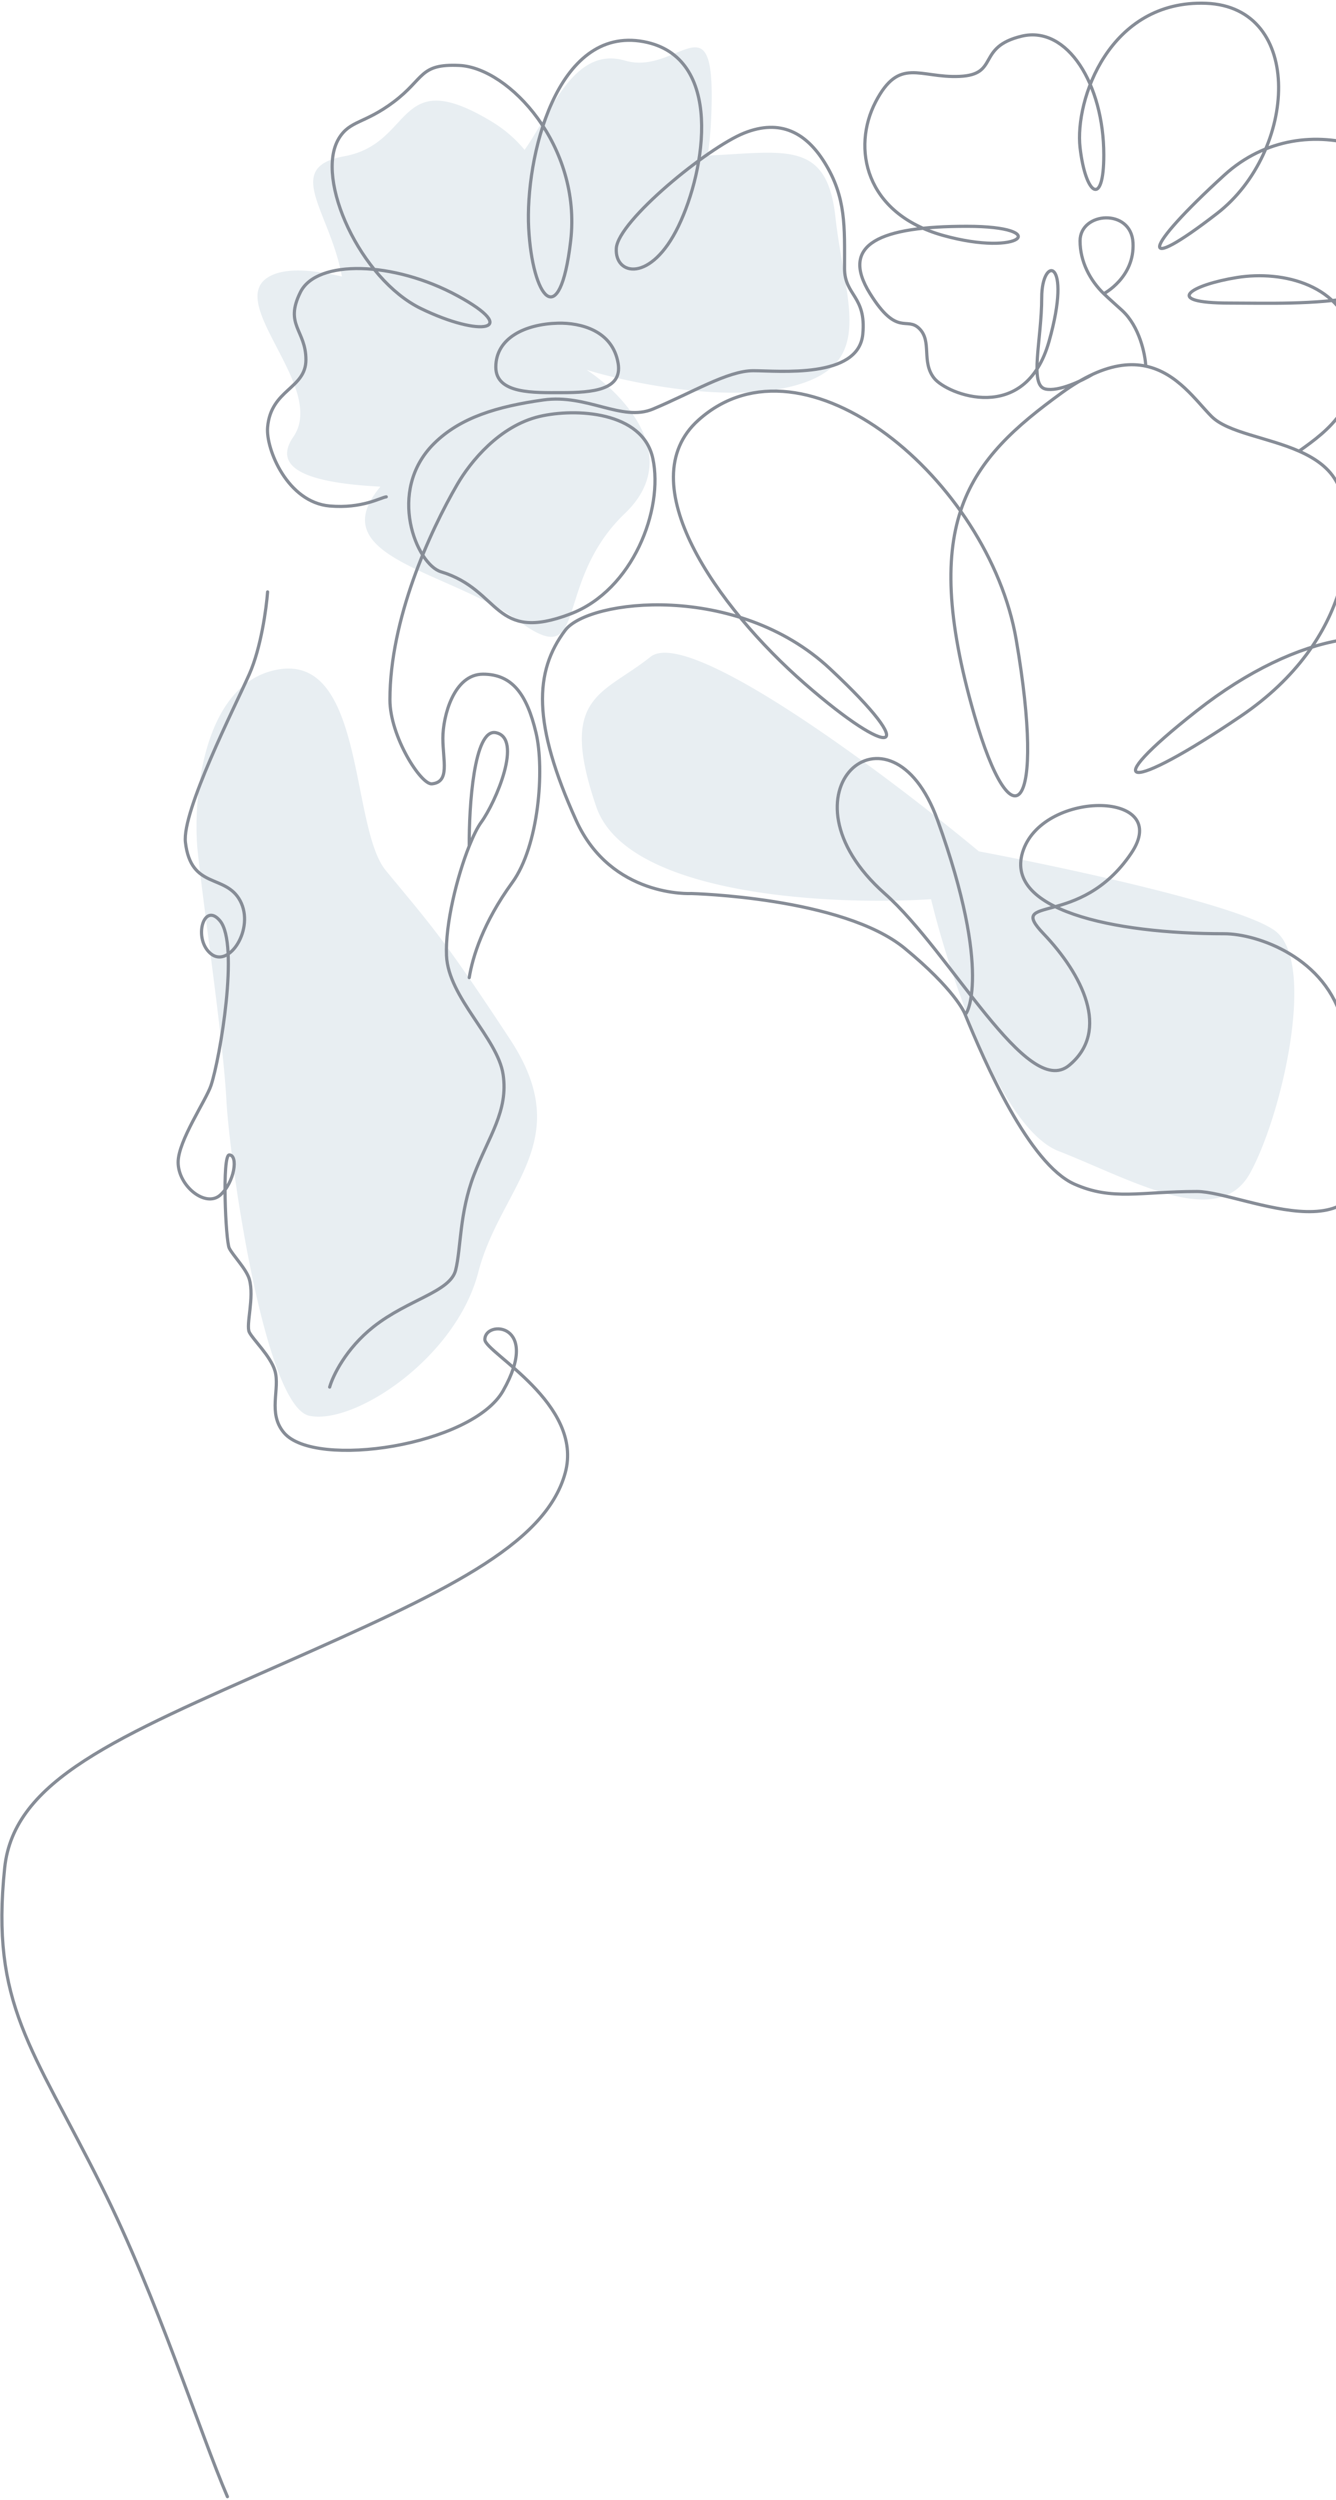 <svg width="419" height="784" fill="none" xmlns="http://www.w3.org/2000/svg"><path opacity=".5" d="M204 206c12-9.6 73.667 36.667 103 61 26.667 5 82.6 17 93 25 13 10 2 58-8 76s-37 2-60-7c-18.4-7.2-34.333-55.667-40-79-31 2-95.4-1-105-29-12-35 2-35 17-47zM62 267c-1.6-15.2 1.099-52.579 25-57 27.491-5.085 22.8 49.4 34 63 14 17 18 21 39 53s-3 46-10 73-39 48-53 45-25-80-26-99-7-59-9-78zM184 116c11.667 7.666 30.4 27.4 12 45-23 22-11 50-33 34s-62-20-44-42l.31-.377C101.244 151.686 84.152 148.414 92 137c11-16-24-44-6-51 4.975-1.935 12.64-1.3 21.231.72-3.7-20.45-18.707-34.18.769-37.72 22-4 16-29 46-11 4.292 2.575 7.753 5.637 10.52 9.003C172.829 35.362 179.968 14.285 196 19c17 5 29-22 27 19a109.854 109.854 0 0 1-1.047 10.786C246.204 47.71 259.314 43.825 262 68c3 27 13 46-13 53-20.8 5.6-52-1-65-5z" fill="#D2DFE6"/><path d="M302.658 318.061c6.107 14.905 20.041 47.01 34.356 53.316 11.952 5.265 20.614 2.293 38.365 2.293 14.598 0 59.551 24.078 52.107-21.785-2.123-13.08-3.145-18.092-6.314-30.958m-118.514-2.866c.381.764 8.728-12.755-8.589-60.769-14.888-41.277-52.108-8.6-16.606 22.931 20.902 18.564 44.663 64.782 57.833 53.89 13.17-10.893 4.008-28.665-8.016-41.277-12.025-12.613 11.29-1.256 27.485-25.225 13.17-19.492-26.913-20.065-33.784-1.147-6.871 18.919 28.058 26.372 62.987 26.372 10.307 0 32.121 7.453 37.204 28.091m-118.514-2.866c-.191-.574-3.321-7.797-18.896-20.639-19.469-16.052-66.995-17.199-66.995-17.199s-25.081 1.376-36.075-22.931c-13.742-30.385-13.17-46.643-3.435-59.623 7.309-9.746 53.825-15.248 83.028 12.04 29.203 27.287 19.468 28.636-8.017 4.586-27.485-24.051-54.97-63.062-33.211-82.554 33.214-29.753 91.045 18.919 99.634 68.795 9.39 54.529-1.145 65.396-13.17 23.546-17.464-60.779-1.718-79.729 27.485-100.899 3.499-2.537 6.734-4.443 9.734-5.821m78.432 203.565c19.718 5.029 56.474-2.064 67.01-19.492 13.17-21.785-5.726-41.277-22.904-53.316-17.178-12.039-4.581-23.505-15.46-38.984-10.88-15.479-42.373-11.466-74.439 13.759-32.066 25.225-21.759 25.798 13.742 1.72 35.502-24.078 36.647-57.329 30.921-71.661-2.228-5.579-7.03-8.997-12.633-11.466m0 0c-9.91-4.368-22.328-5.765-27.449-10.893-4.787-4.792-10.714-13.669-20.614-15.766m48.063 26.659c9.174-6.497 20.65-14.906 17.214-34.398-3.147-17.853-22.332-22.358-36.647-20.065-14.315 2.293-24.014 8.026-2.29 8.026 21.723 0 64.78 2.463 64.132-23.505-.573-22.931-40.083-40.13-65.85-16.625-25.768 23.505-27.485 31.53-2.291 12.039 25.195-19.492 27.485-64.76-3.435-65.929-30.349-1.146-41.228 30.385-39.51 45.29 1.718 14.906 7.444 18.92 7.444 2.294 0-22.152-11.452-40.704-25.768-37.264-14.315 3.44-6.871 12.039-19.468 12.612-12.598.573-18.896-6.306-26.34 8.026-7.444 14.333-3.436 34.971 21.186 41.85 24.622 6.88 34.357-2.866 7.444-2.866s-40.154 5.426-30.348 21.134c8.589 13.759 11.452 6.957 15.46 10.97 4.009 4.013.573 10.32 4.581 15.479 4.008 5.16 28.631 14.906 36.074-11.466 7.444-26.371-2.29-26.944-2.29-13.759 0 13.186-4.008 27.477 1.145 28.665 4.123.95 11.643-2.693 14.888-4.633m0 0c6.577-3.021 12.018-3.506 16.606-2.534m0 0c-.191-3.726-1.947-12.44-7.444-17.485-2.005-1.84-3.961-3.533-5.726-5.237m0 0c-4.285-4.136-7.444-10.051-7.444-16.548 0-9.172 16.033-10.319 16.605.574.573 10.892-9.161 15.974-9.161 15.974zM193.862 113.969c-1.718-10.319-11.792-12.794-18.896-12.613-10.161.26-19.469 4.587-19.469 13.759 0 8.526 12.099 8.026 20.614 8.026 9.735 0 19.144-.805 17.751-9.172zM83.923 185.63c-.382 5.16-2.062 17.543-5.727 25.798-4.58 10.32-21.186 42.997-20.04 52.743 1.75 14.906 12.597 9.746 17.178 18.346 4.612 8.658-3.436 21.211-9.162 16.625-5.726-4.586-2.29-16.625 2.863-10.319 6.021 7.368 0 42.997-2.863 51.596-1.558 4.679-10.307 17.368-10.307 24.078 0 7.453 8.589 14.333 13.17 10.32 4.58-4.013 5.726-12.613 2.863-12.613-2.29 0-1.146 26.945 0 29.238 1.146 2.293 5.382 6.536 6.299 9.746 1.635 5.733-1.147 14.332 0 16.625 1.146 2.294 6.642 7.453 8.016 12.04 1.718 5.732-2.381 13.314 2.863 19.491 9.734 11.466 58.979 4.013 68.713-13.185 12.006-21.212-5.726-22.359-5.726-16.052 0 4.013 31.146 20.179 25.194 41.85-6.299 22.931-38.938 37.837-88.18 59.622-52.68 23.305-84.748 36.691-87.61 64.209-4.454 42.799 8.588 56.182 30.347 99.752 17.808 35.658 30.922 77.586 39.511 97.46" stroke="#868C96" stroke-linecap="round" stroke-linejoin="round"/><path d="M103.39 435.012c.955-3.439 5.039-12.039 13.743-18.918 10.879-8.6 24.049-10.893 25.767-17.772 1.718-6.88 1.145-17.772 5.726-29.812 4.581-12.039 10.88-20.065 9.162-31.53-1.718-11.466-17.178-24.079-17.751-37.265-.428-9.852 3.3-24.825 7.124-34.397m0 0c1.293-3.238 2.598-5.859 3.756-7.453 4.581-6.306 13.17-26.371 4.581-28.091-6.872-1.376-8.421 23.123-8.337 35.544zm0 41.277c1.061-6.497 4.328-17.199 13.49-29.811 8.366-11.517 10.175-35.526 7.444-47.01-2.863-12.039-7.444-18.345-16.606-18.345-9.161 0-12.597 13.185-12.597 20.065 0 7.091 2.29 13.759-3.436 14.332-3.435.344-13.17-14.891-13.17-26.371 0-25.225 12.467-52.683 21.187-67.649 4.008-6.879 13.084-18.233 25.767-21.211 11.165-2.622 32.321-1.676 35.502 13.185 3.436 16.052-6.299 41.277-25.767 48.73-24.358 9.324-21.759-7.453-40.655-13.186-7.691-2.333-17.179-25.224-2.291-40.13 8.308-8.318 20.048-11.735 34.356-13.759 13.743-1.944 24.623 6.929 34.357 2.866 12.327-5.145 23.477-12.039 31.493-12.039 8.017 0 33.016 2.63 34.357-11.466 1.145-12.039-5.726-12.039-5.726-20.638 0-12.934.568-22.25-6.299-33.25-5.726-9.174-13.743-13.76-25.195-9.174-11.452 4.587-39.51 27.518-40.082 36.118-.573 8.6 10.879 10.892 19.468-6.88 8.59-17.772 14.29-53.177-10.879-57.902-27.486-5.16-37.22 36.69-36.075 58.476 1.146 21.785 9.735 33.251 13.17 4.013 3.49-29.695-19.316-54.326-34.929-55.036-12.597-.574-10.81 4.104-20.613 11.465-9.162 6.88-13.743 5.733-17.179 11.466-7.648 12.763 6.872 44.144 25.768 53.316 18.896 9.173 31.493 6.88 11.452-4.013-20.041-10.892-44.091-11.465-49.245-1.146-5.153 10.319 1.718 11.879 1.718 21.212 0 9.172-11.024 9.2-12.024 21.211-.573 6.88 6.298 23.505 19.468 24.652 10.205.888 16.033-2.676 17.751-2.867" stroke="#868C96" stroke-linecap="round" stroke-linejoin="round"/></svg>